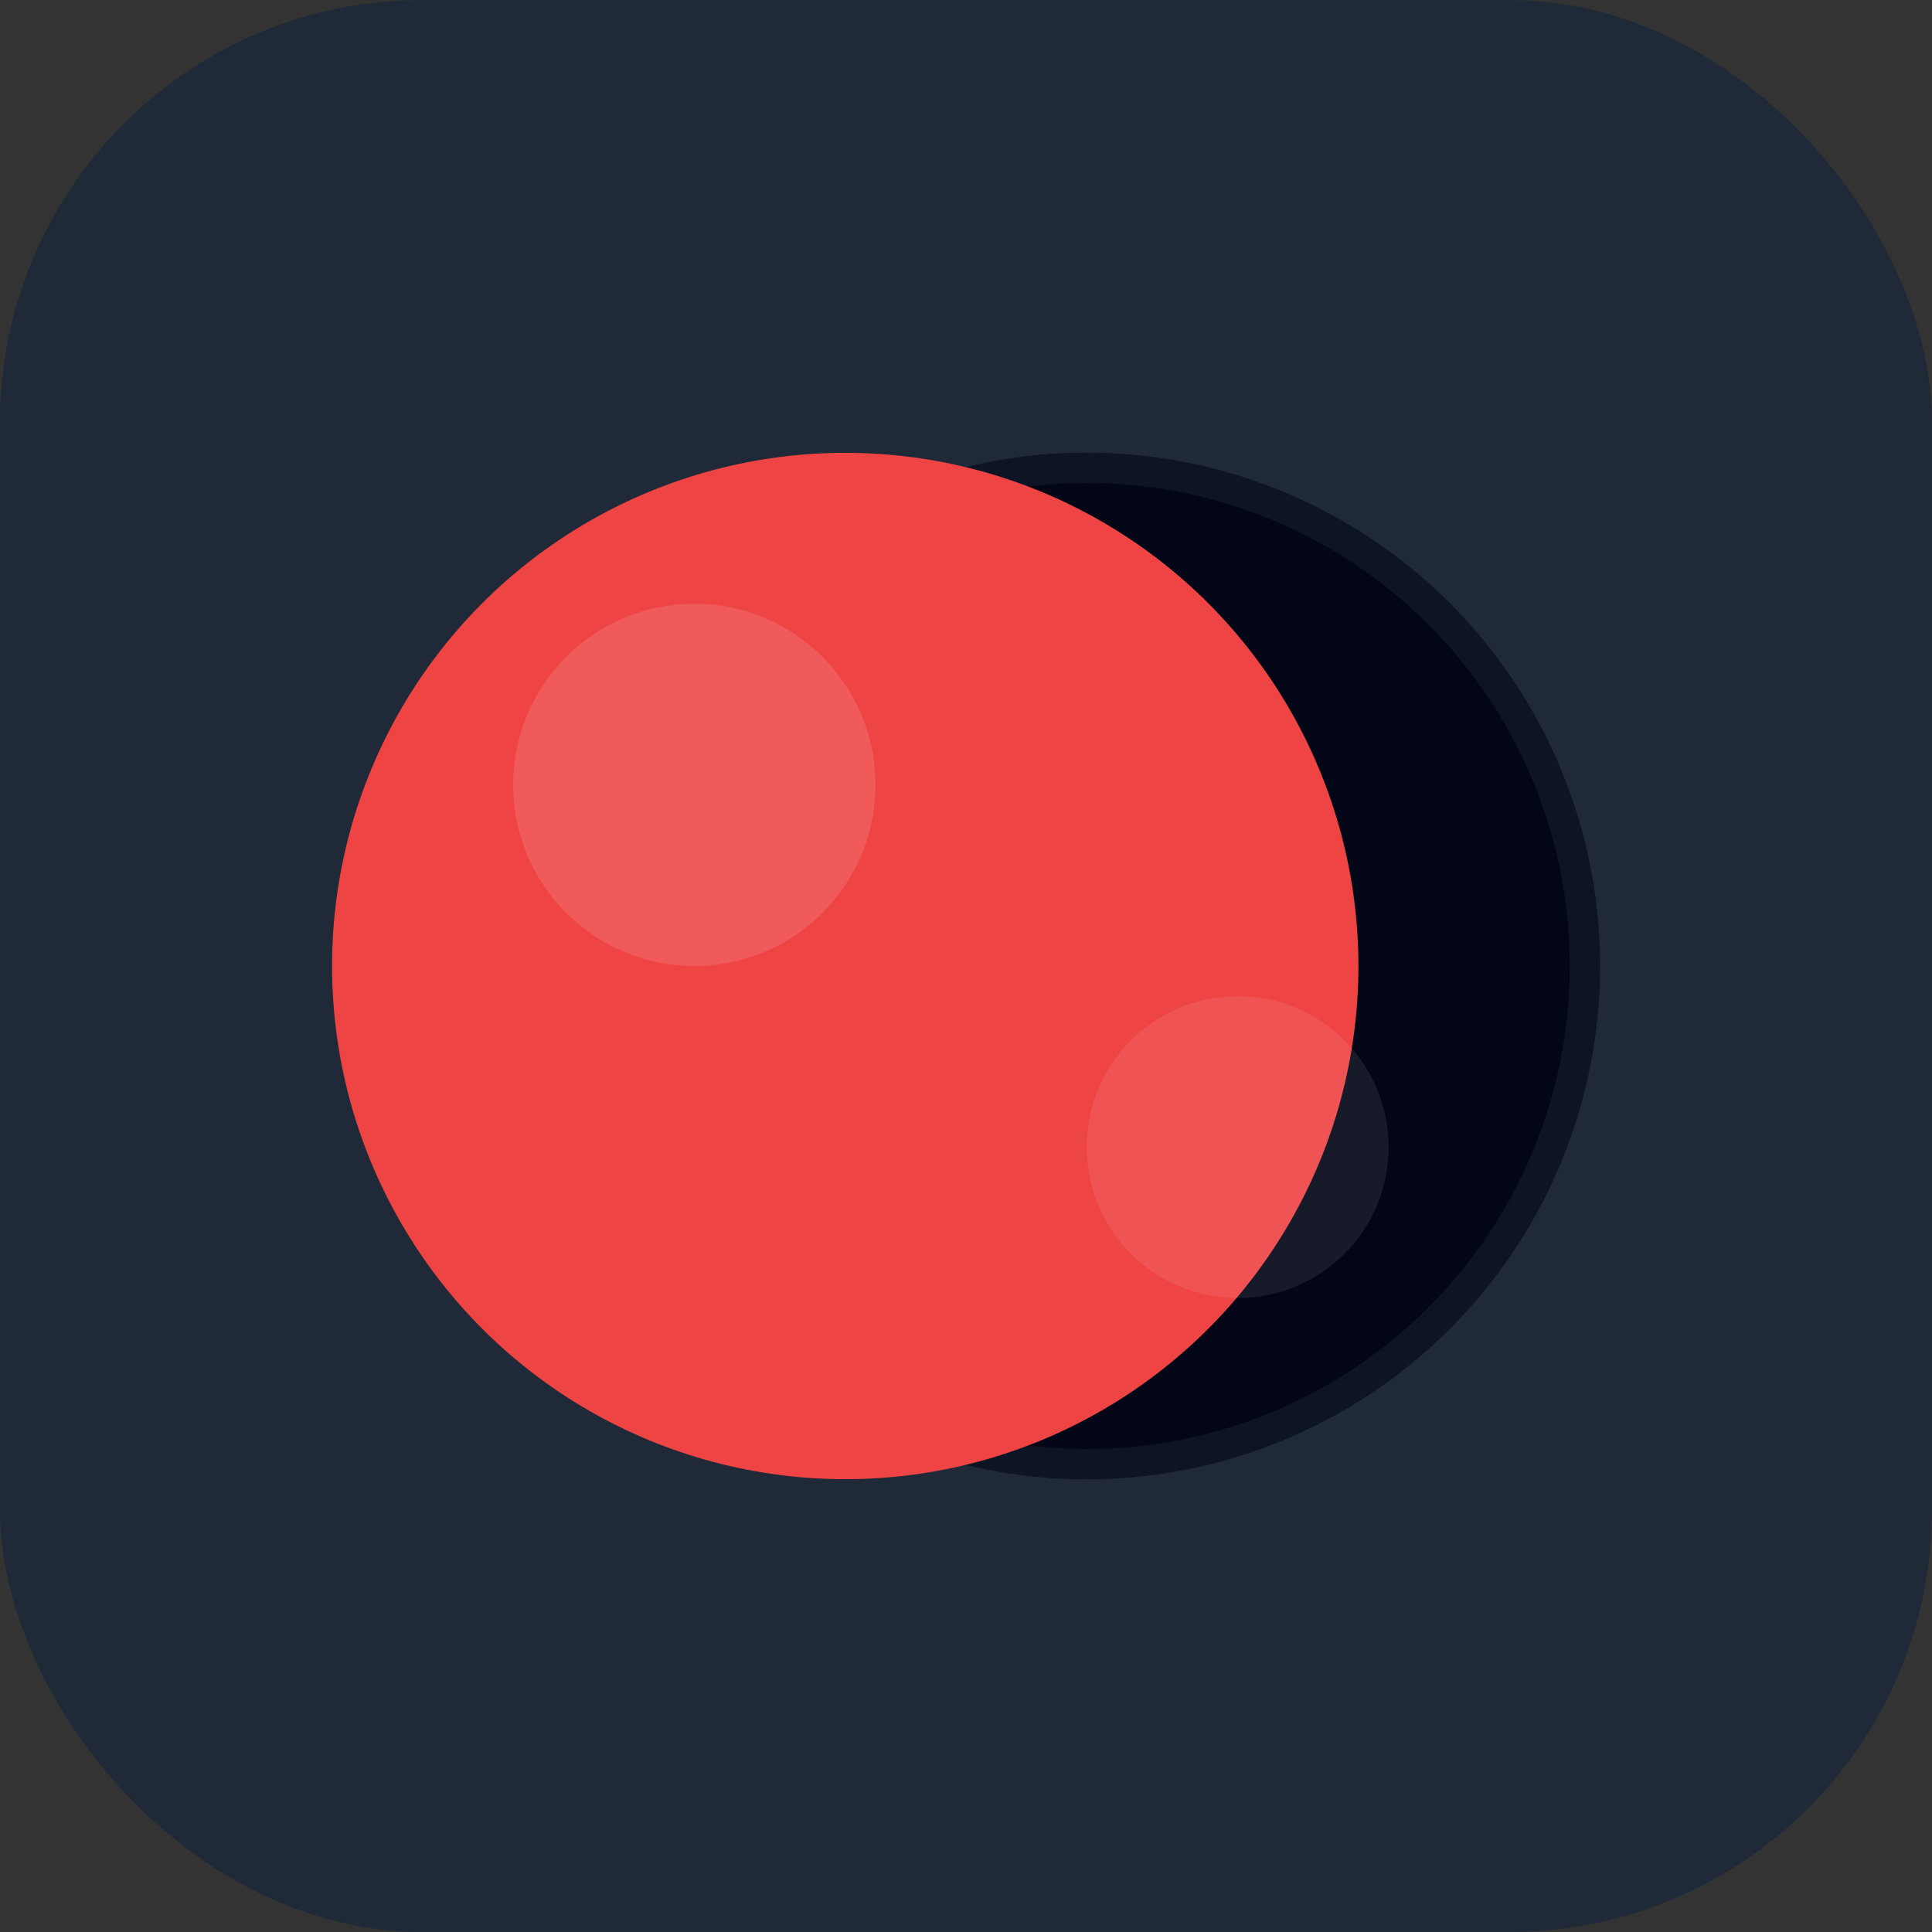 <svg xmlns="http://www.w3.org/2000/svg" width="64" height="64" viewBox="0 0 64 64" fill="none">
  <rect x="0" y="0" width="64" height="64" fill="#333333" stroke="none"/>
  <rect width="64" height="64" rx="14" fill="#1f2937" />
  <circle cx="36" cy="32" r="17" fill="#020617" />
  <circle cx="36" cy="32" r="16.5" stroke="#111827" stroke-width="1" opacity="0.75" />
  <circle cx="28" cy="32" r="17" fill="#ef4444" />
  <circle cx="23" cy="26" r="6" fill="white" opacity="0.12" />
  <circle cx="41" cy="38" r="5" fill="white" opacity="0.08" />
</svg>
